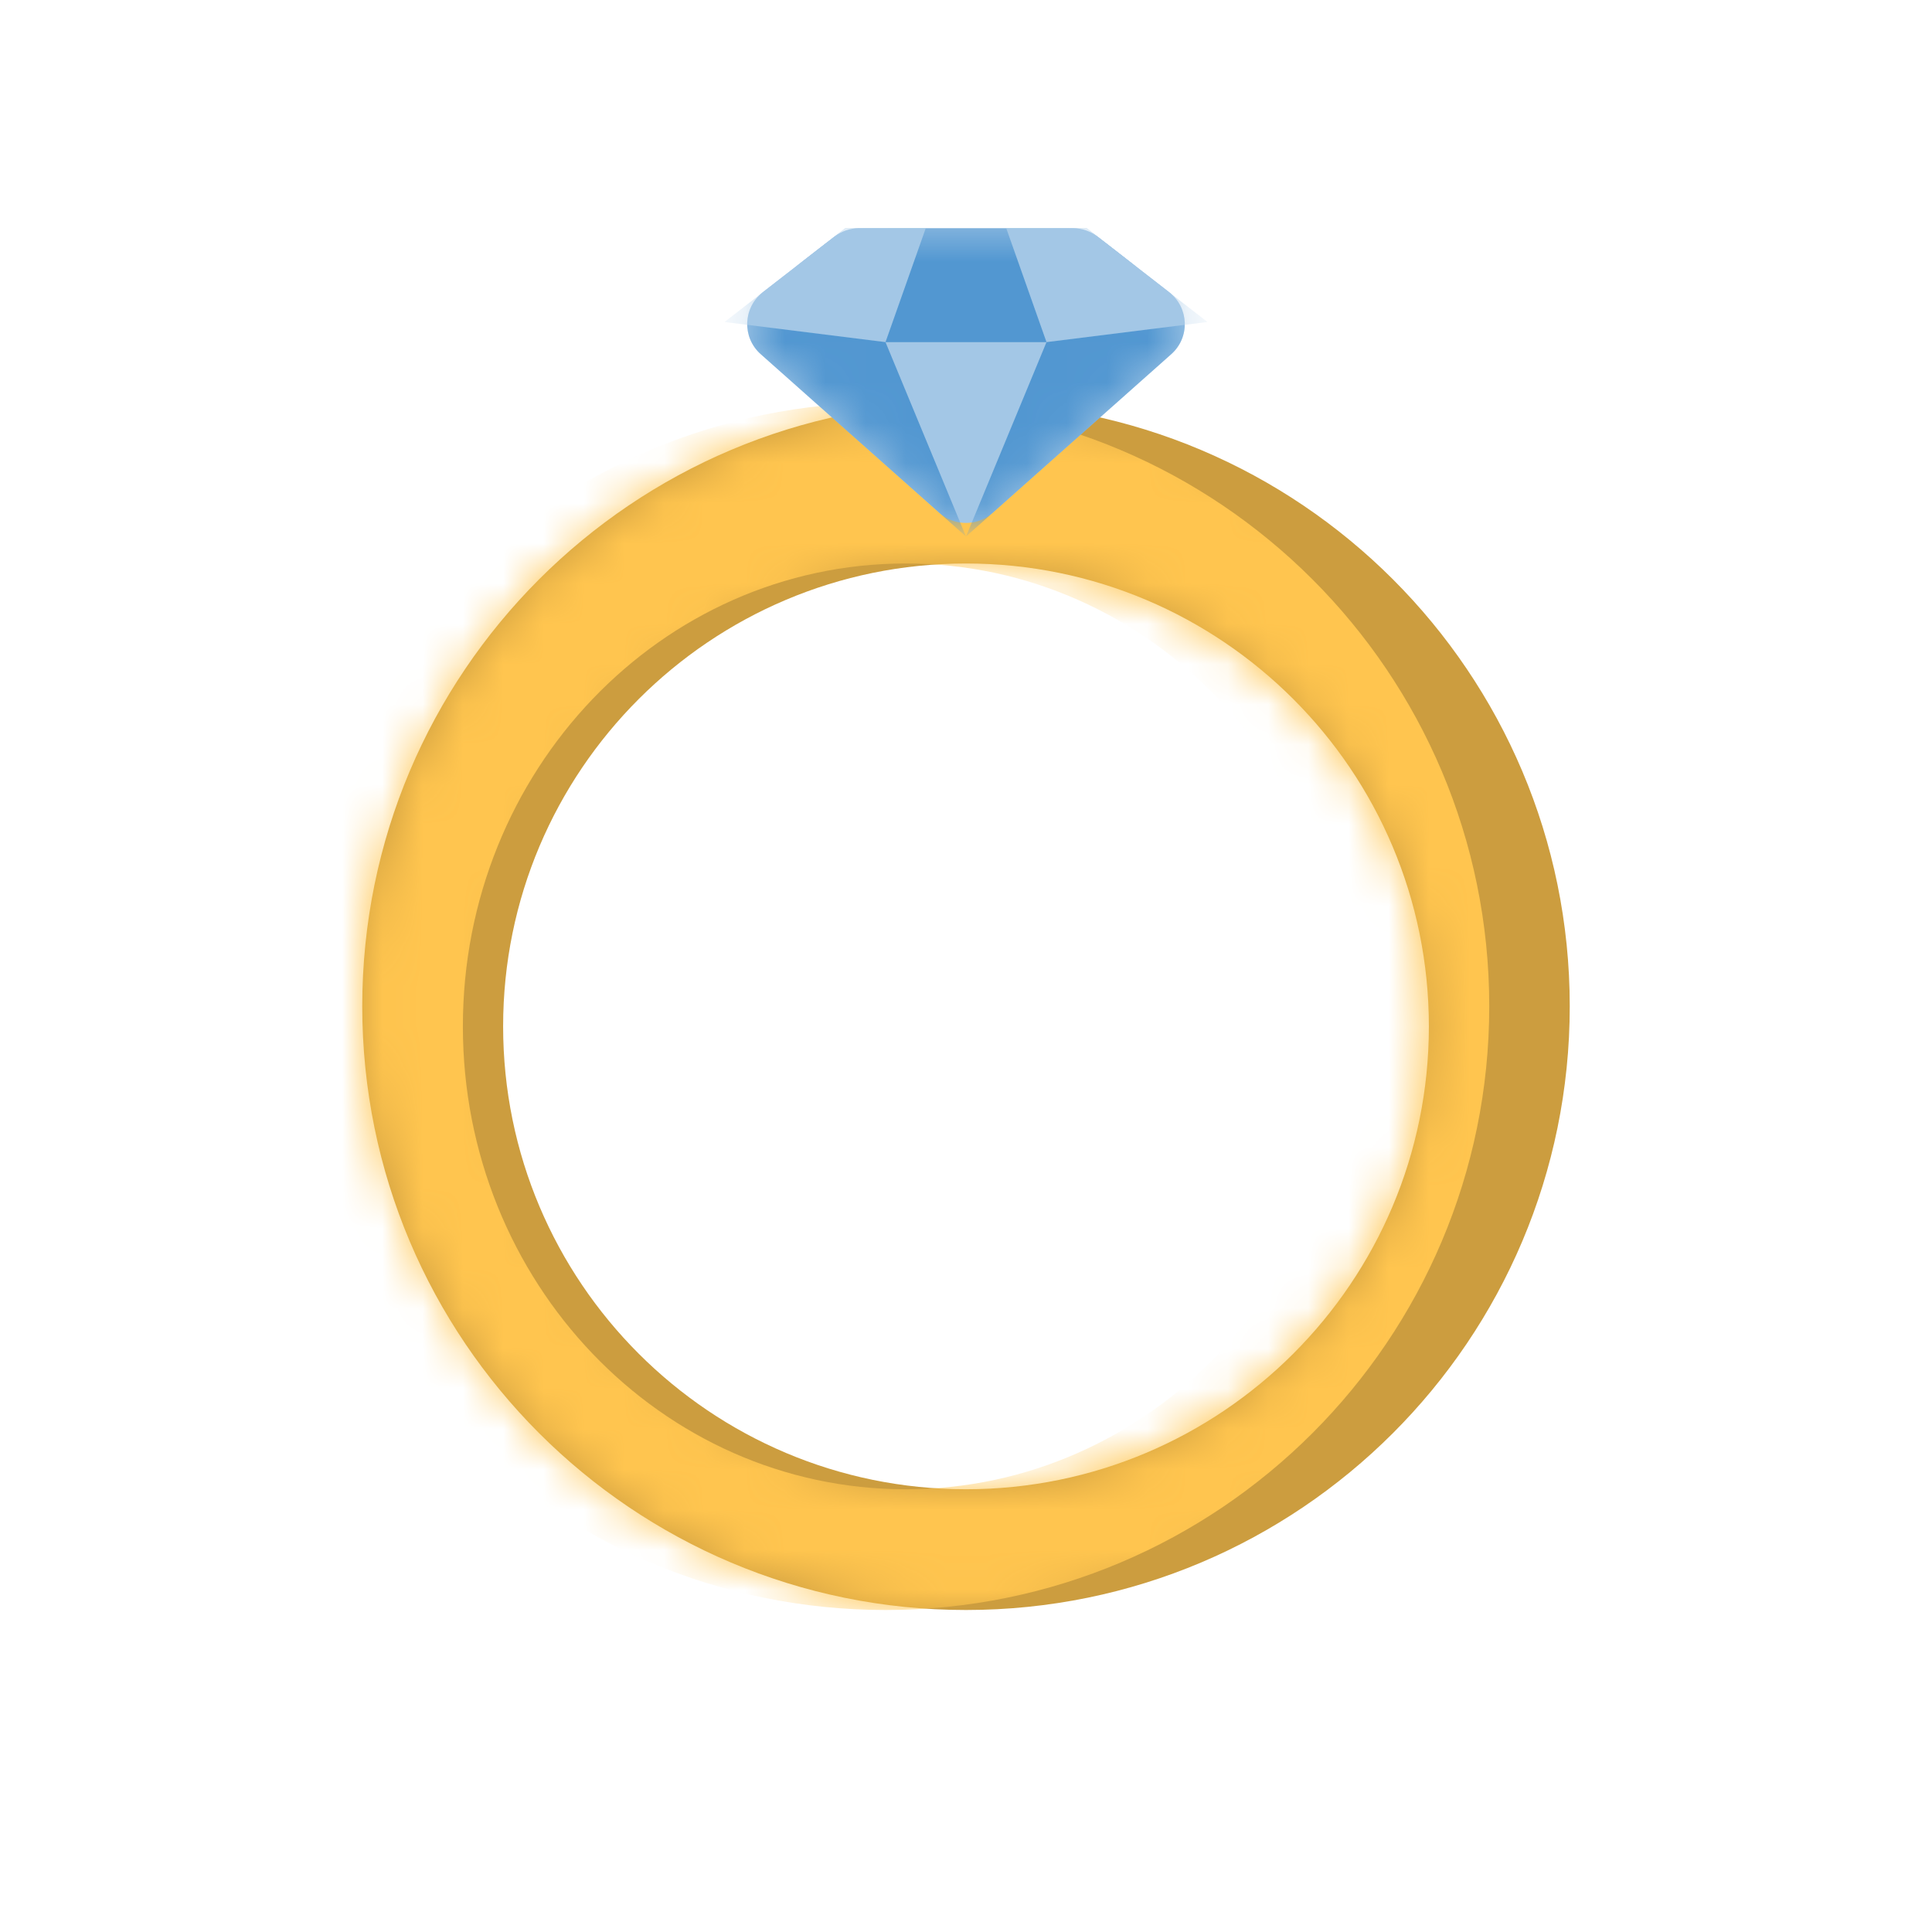 <svg width="48" height="48" viewBox="0 0 48 48" fill="none" xmlns="http://www.w3.org/2000/svg">
<g id="icon product/Sub-Menu/Gadai/Perhiasan">
<g id="Group 2">
<g id="Group 4">
<path id="Combined Shape" fill-rule="evenodd" clip-rule="evenodd" d="M24 10C32.284 10 39 16.716 39 25C39 33.284 32.284 40 24 40C15.716 40 9 33.284 9 25C9 16.716 15.716 10 24 10ZM24 14C30.351 14 35.5 19.149 35.5 25.5C35.5 31.851 30.351 37 24 37C17.649 37 12.5 31.851 12.5 25.5C12.5 19.149 17.649 14 24 14Z" fill="#CC9D3F"/>
<mask id="mask0_0_6933" style="mask-type:alpha" maskUnits="userSpaceOnUse" x="9" y="10" width="30" height="30">
<path id="Combined Shape_2" fill-rule="evenodd" clip-rule="evenodd" d="M24 10C32.284 10 39 16.716 39 25C39 33.284 32.284 40 24 40C15.716 40 9 33.284 9 25C9 16.716 15.716 10 24 10ZM24 14C30.351 14 35.5 19.149 35.5 25.5C35.5 31.851 30.351 37 24 37C17.649 37 12.5 31.851 12.5 25.5C12.5 19.149 17.649 14 24 14Z" fill="white"/>
</mask>
<g mask="url(#mask0_0_6933)">
<path id="Combined Shape_3" fill-rule="evenodd" clip-rule="evenodd" d="M22 10C30.284 10 37 16.716 37 25C37 33.284 30.284 40 22 40C13.716 40 7 33.284 7 25C7 16.716 13.716 10 22 10ZM22.5 14C28.575 14 33.5 19.149 33.5 25.5C33.5 31.851 28.575 37 22.5 37C16.425 37 11.5 31.851 11.5 25.5C11.5 19.149 16.425 14 22.5 14Z" fill="#FFC54F"/>
</g>
</g>
<g id="Group 3">
<path id="Polygon" fill-rule="evenodd" clip-rule="evenodd" d="M29.05 7.262C29.544 7.646 29.568 8.384 29.1 8.799L24.664 12.74C24.285 13.077 23.715 13.077 23.336 12.74L18.9 8.799C18.432 8.384 18.456 7.646 18.95 7.262L20.729 5.88C20.905 5.744 21.121 5.67 21.343 5.67H26.657C26.879 5.67 27.095 5.744 27.271 5.88L29.05 7.262Z" fill="#A3C7E6"/>
<mask id="mask1_0_6933" style="mask-type:alpha" maskUnits="userSpaceOnUse" x="18" y="5" width="12" height="8">
<path id="Polygon_2" fill-rule="evenodd" clip-rule="evenodd" d="M29.05 7.262C29.544 7.646 29.568 8.384 29.1 8.799L24.664 12.74C24.285 13.077 23.715 13.077 23.336 12.74L18.9 8.799C18.432 8.384 18.456 7.646 18.95 7.262L20.729 5.88C20.905 5.744 21.121 5.67 21.343 5.67H26.657C26.879 5.67 27.095 5.744 27.271 5.88L29.05 7.262Z" fill="white"/>
</mask>
<g mask="url(#mask1_0_6933)">
<path id="Polygon_3" fill-rule="evenodd" clip-rule="evenodd" d="M28.138 6.554C28.835 7.095 28.54 8.209 27.666 8.333L26.5 8.5H21.5L20.334 8.333C19.46 8.209 19.165 7.095 19.862 6.554L20.729 5.88C20.905 5.744 21.121 5.67 21.343 5.67L26.657 5.67C26.879 5.67 27.095 5.744 27.271 5.88L28.138 6.554Z" fill="#5297D1"/>
<path id="Polygon_4" fill-rule="evenodd" clip-rule="evenodd" d="M29.05 7.262C29.544 7.646 29.568 8.384 29.1 8.799L24 13.33L26 8.5L25 5.67L27 5.67L29.05 7.262Z" fill="#5297D1"/>
<path id="Polygon_5" fill-rule="evenodd" clip-rule="evenodd" d="M30 8L26 8.5L25 5.67L27 5.67L30 8Z" fill="#A3C7E6"/>
<path id="Polygon_6" fill-rule="evenodd" clip-rule="evenodd" d="M22 8.5L24 13.33L18.9 8.799C18.432 8.384 18.456 7.646 18.95 7.262L21 5.67H23L22 8.5Z" fill="#5297D1"/>
<path id="Polygon_7" fill-rule="evenodd" clip-rule="evenodd" d="M22 8.5L18 8L21 5.67L23 5.67L22 8.5Z" fill="#A3C7E6"/>
</g>
</g>
</g>
</g>
</svg>

